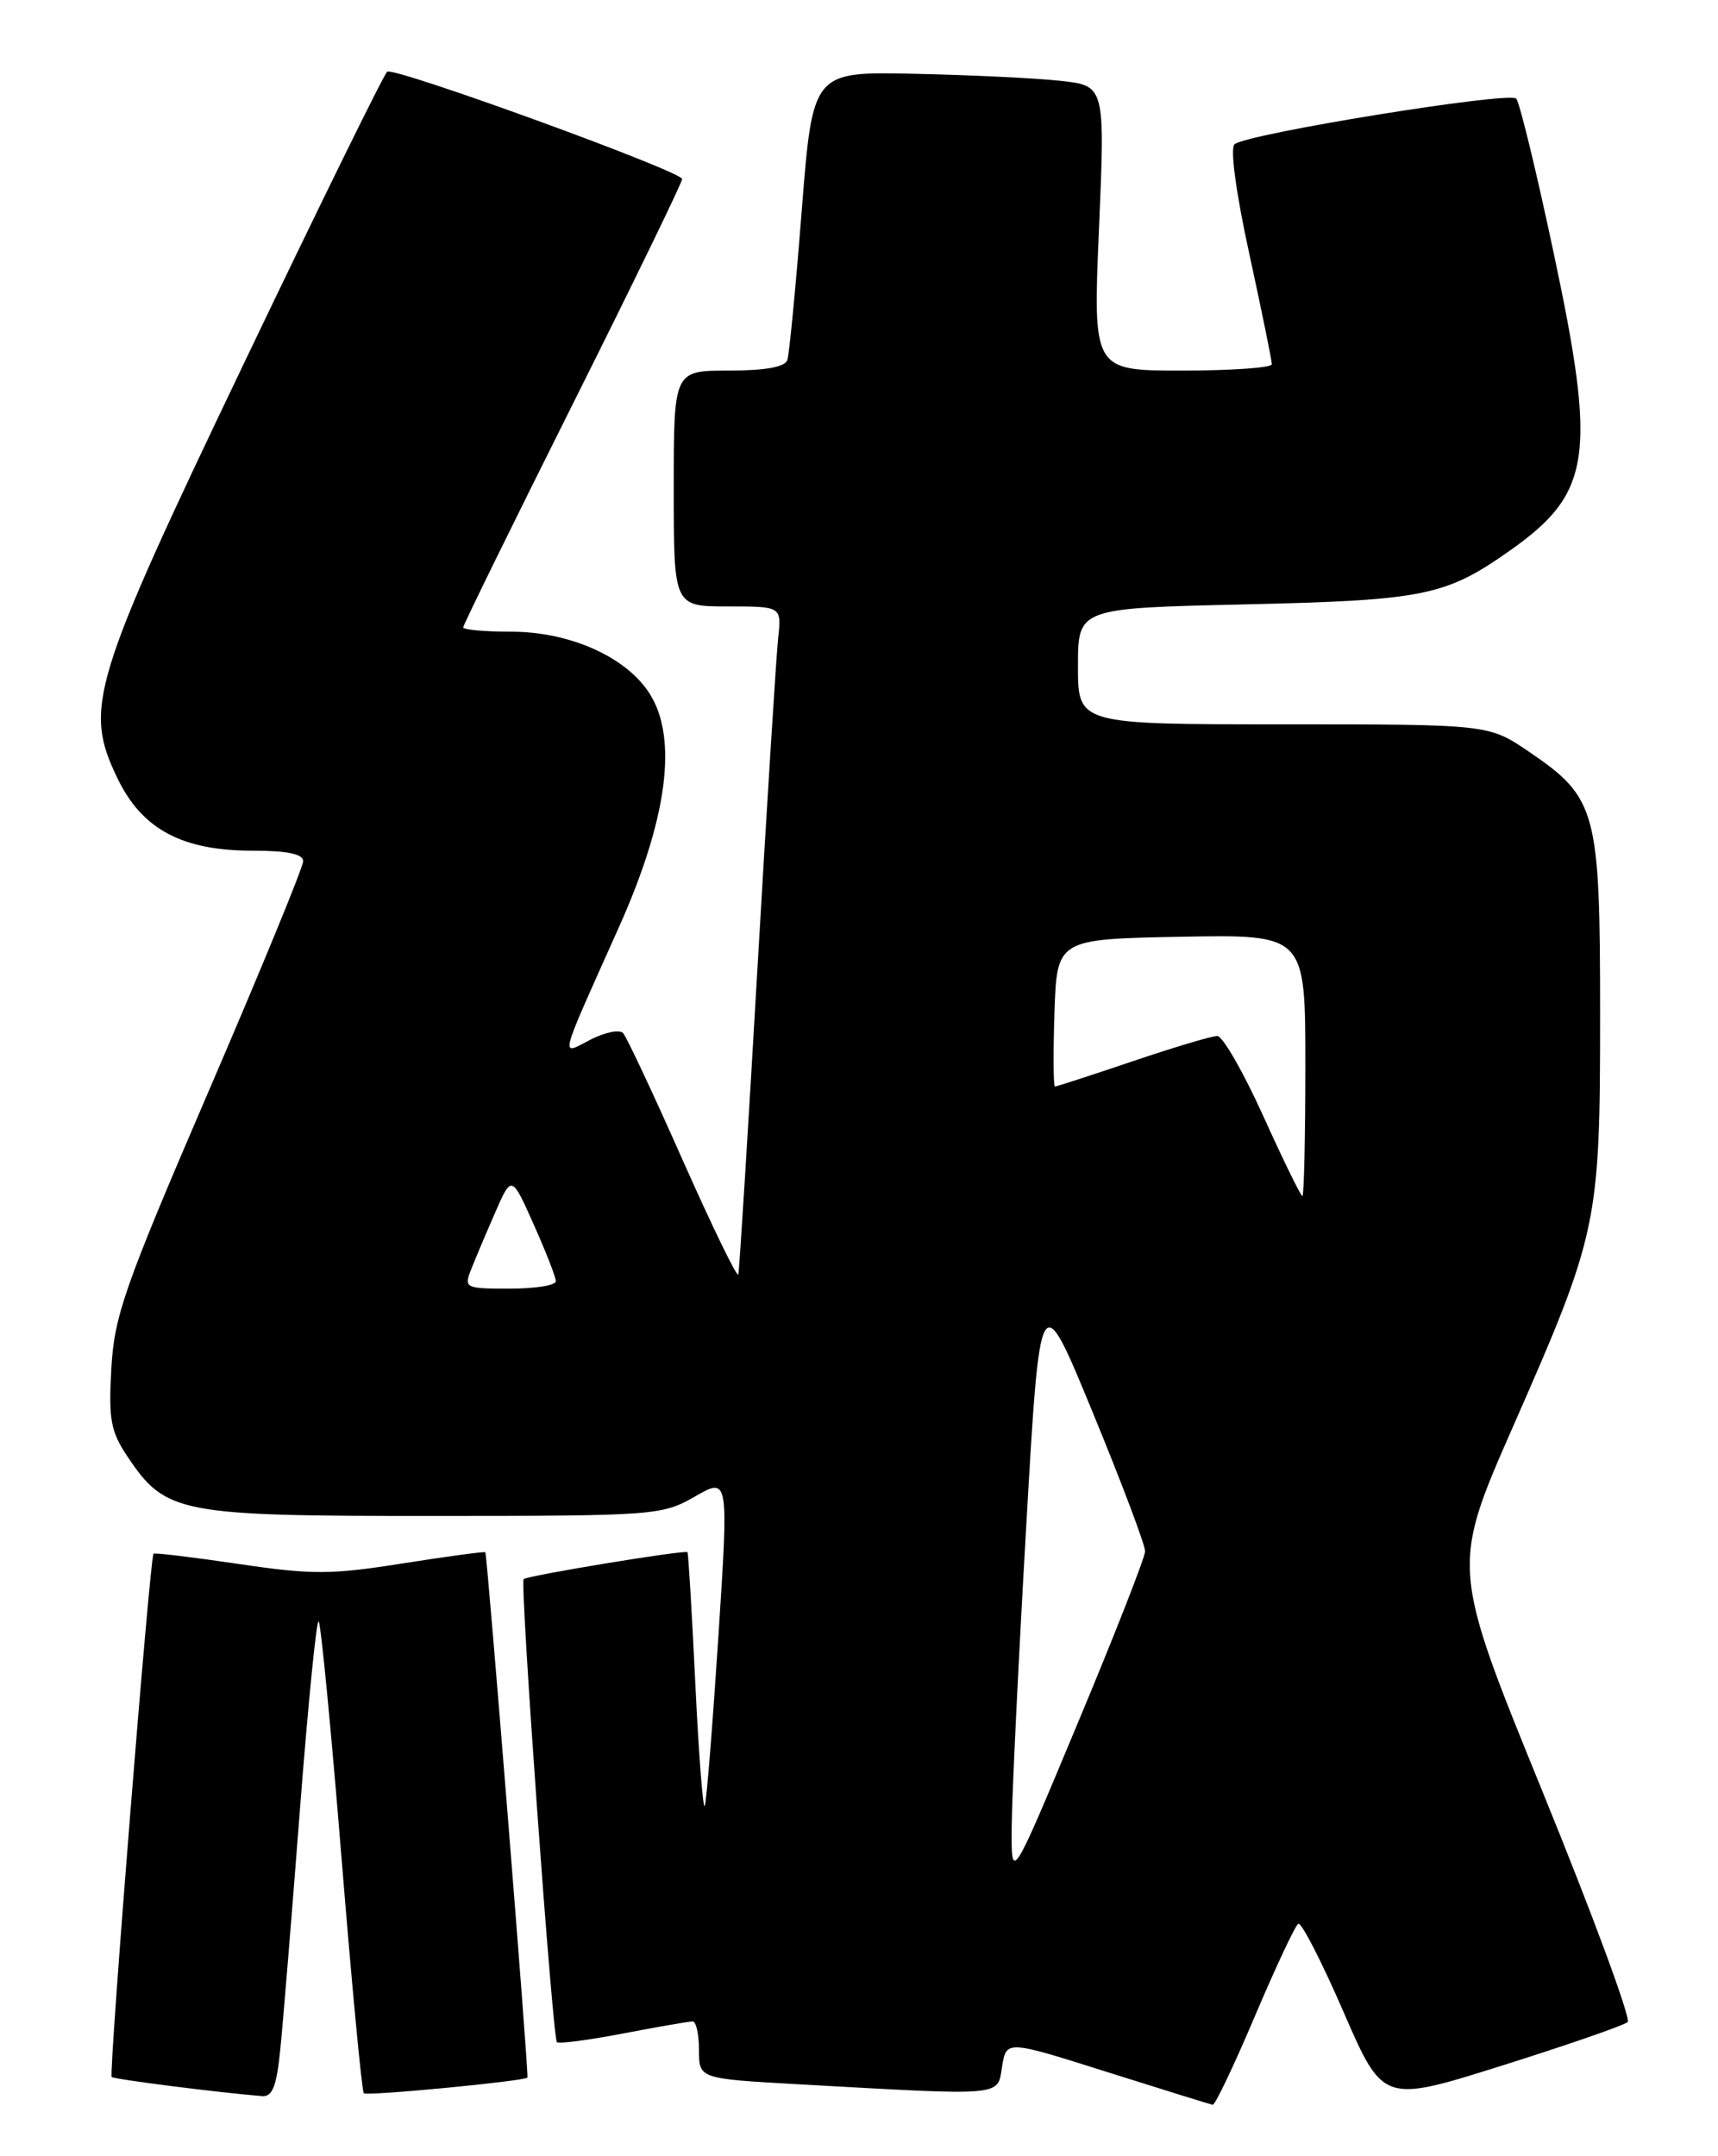<?xml version="1.0" encoding="UTF-8" standalone="no"?>
<!DOCTYPE svg PUBLIC "-//W3C//DTD SVG 1.1//EN" "http://www.w3.org/Graphics/SVG/1.1/DTD/svg11.dtd" >
<svg xmlns="http://www.w3.org/2000/svg" xmlns:xlink="http://www.w3.org/1999/xlink" version="1.1" viewBox="0 0 204 256">
 <g >
 <path fill="currentColor"
d=" M 149.00 239.40 C 151.47 233.58 153.79 228.63 154.16 228.41 C 154.52 228.18 156.93 232.88 159.52 238.84 C 164.23 249.69 164.23 249.69 178.37 245.24 C 186.14 242.79 192.84 240.47 193.27 240.08 C 193.69 239.69 189.14 227.38 183.17 212.73 C 172.31 186.09 172.31 186.09 179.69 169.31 C 189.77 146.37 190.00 145.29 190.00 120.34 C 190.00 96.23 189.59 94.71 181.55 89.25 C 176.77 86.00 176.77 86.00 152.39 86.00 C 128.00 86.00 128.00 86.00 128.00 79.10 C 128.00 72.21 128.00 72.21 147.75 71.76 C 169.17 71.27 171.65 70.77 179.36 65.32 C 188.97 58.53 189.61 54.10 184.48 30.00 C 182.44 20.38 180.44 12.14 180.04 11.71 C 179.24 10.83 148.02 15.88 146.59 17.13 C 146.05 17.60 146.77 22.96 148.36 30.21 C 149.83 36.97 151.03 42.84 151.02 43.25 C 151.01 43.66 146.22 44.00 140.39 44.00 C 129.77 44.00 129.77 44.00 130.50 27.09 C 131.22 10.17 131.22 10.17 125.86 9.59 C 122.91 9.27 115.10 8.90 108.50 8.76 C 96.50 8.50 96.50 8.50 95.20 25.00 C 94.49 34.08 93.72 42.06 93.49 42.75 C 93.21 43.58 90.86 44.00 86.53 44.00 C 80.00 44.00 80.00 44.00 80.00 58.00 C 80.00 72.00 80.00 72.00 86.40 72.00 C 92.81 72.00 92.81 72.00 92.40 75.75 C 92.18 77.81 91.07 95.47 89.94 115.00 C 88.81 134.53 87.79 150.87 87.67 151.32 C 87.55 151.77 84.60 145.69 81.10 137.82 C 77.61 129.94 74.41 123.12 73.99 122.66 C 73.57 122.21 71.84 122.55 70.13 123.43 C 66.47 125.32 66.21 126.36 73.53 110.00 C 79.25 97.20 80.50 87.68 77.16 82.39 C 74.40 78.01 67.69 75.00 60.68 75.00 C 57.56 75.00 55.00 74.77 55.00 74.49 C 55.00 74.21 60.85 62.29 68.00 48.00 C 75.15 33.71 81.00 21.67 81.00 21.26 C 81.00 20.35 46.90 7.94 45.98 8.51 C 45.63 8.73 38.04 24.17 29.12 42.82 C 10.80 81.10 9.90 84.03 13.97 92.45 C 16.88 98.46 21.63 101.00 29.96 101.00 C 34.12 101.00 36.00 101.39 36.00 102.25 C 36.00 102.94 30.96 115.20 24.80 129.50 C 14.75 152.85 13.57 156.21 13.22 162.50 C 12.88 168.57 13.14 169.96 15.18 173.00 C 19.69 179.70 21.25 180.00 51.50 179.99 C 77.82 179.98 78.60 179.92 82.52 177.68 C 86.53 175.38 86.53 175.38 85.30 194.34 C 84.62 204.77 83.90 213.80 83.69 214.40 C 83.49 215.01 82.98 208.53 82.57 200.00 C 82.16 191.47 81.74 184.41 81.63 184.29 C 81.32 183.99 62.60 187.07 62.18 187.49 C 61.72 187.95 65.61 241.94 66.13 242.47 C 66.35 242.68 69.89 242.22 74.01 241.43 C 78.13 240.64 81.84 240.00 82.25 240.00 C 82.66 240.00 83.00 241.53 83.00 243.40 C 83.00 246.80 83.00 246.80 94.75 247.46 C 119.49 248.84 118.42 248.94 118.99 245.36 C 119.50 242.22 119.50 242.22 131.50 246.02 C 138.10 248.10 143.72 249.85 144.00 249.90 C 144.28 249.95 146.53 245.23 149.00 239.40 Z  M 33.29 243.25 C 33.61 240.09 34.66 227.27 35.62 214.77 C 36.59 202.27 37.58 192.25 37.84 192.51 C 38.10 192.76 39.32 205.38 40.55 220.55 C 41.78 235.71 42.97 248.31 43.20 248.53 C 43.56 248.89 62.30 247.09 62.63 246.67 C 62.82 246.43 57.85 184.54 57.63 184.30 C 57.52 184.19 53.11 184.79 47.83 185.62 C 39.32 186.97 37.07 186.98 28.36 185.69 C 22.94 184.89 18.38 184.34 18.23 184.47 C 17.80 184.85 12.90 246.23 13.26 246.60 C 13.54 246.87 25.87 248.44 31.11 248.87 C 32.35 248.97 32.85 247.71 33.29 243.25 Z  M 120.13 217.00 C 120.15 213.43 120.92 197.45 121.84 181.50 C 123.50 152.50 123.50 152.50 129.75 167.69 C 133.19 176.04 135.99 183.46 135.97 184.19 C 135.96 184.91 132.38 194.05 128.01 204.50 C 120.08 223.50 120.08 223.50 120.13 217.00 Z  M 55.93 150.75 C 56.42 149.51 57.70 146.47 58.78 144.00 C 60.75 139.50 60.75 139.50 63.37 145.37 C 64.82 148.61 66.00 151.64 66.00 152.12 C 66.00 152.61 63.54 153.00 60.52 153.00 C 55.25 153.00 55.08 152.92 55.93 150.75 Z  M 150.00 132.50 C 147.64 127.28 145.18 123.00 144.54 123.00 C 143.90 123.00 139.38 124.35 134.50 126.00 C 129.62 127.65 125.47 129.00 125.27 129.00 C 125.08 129.00 125.05 125.06 125.21 120.25 C 125.50 111.50 125.50 111.50 140.25 111.22 C 155.00 110.95 155.00 110.95 155.00 126.47 C 155.00 135.01 154.84 142.00 154.65 142.00 C 154.45 142.00 152.36 137.72 150.00 132.50 Z "/>
</g>
</svg>